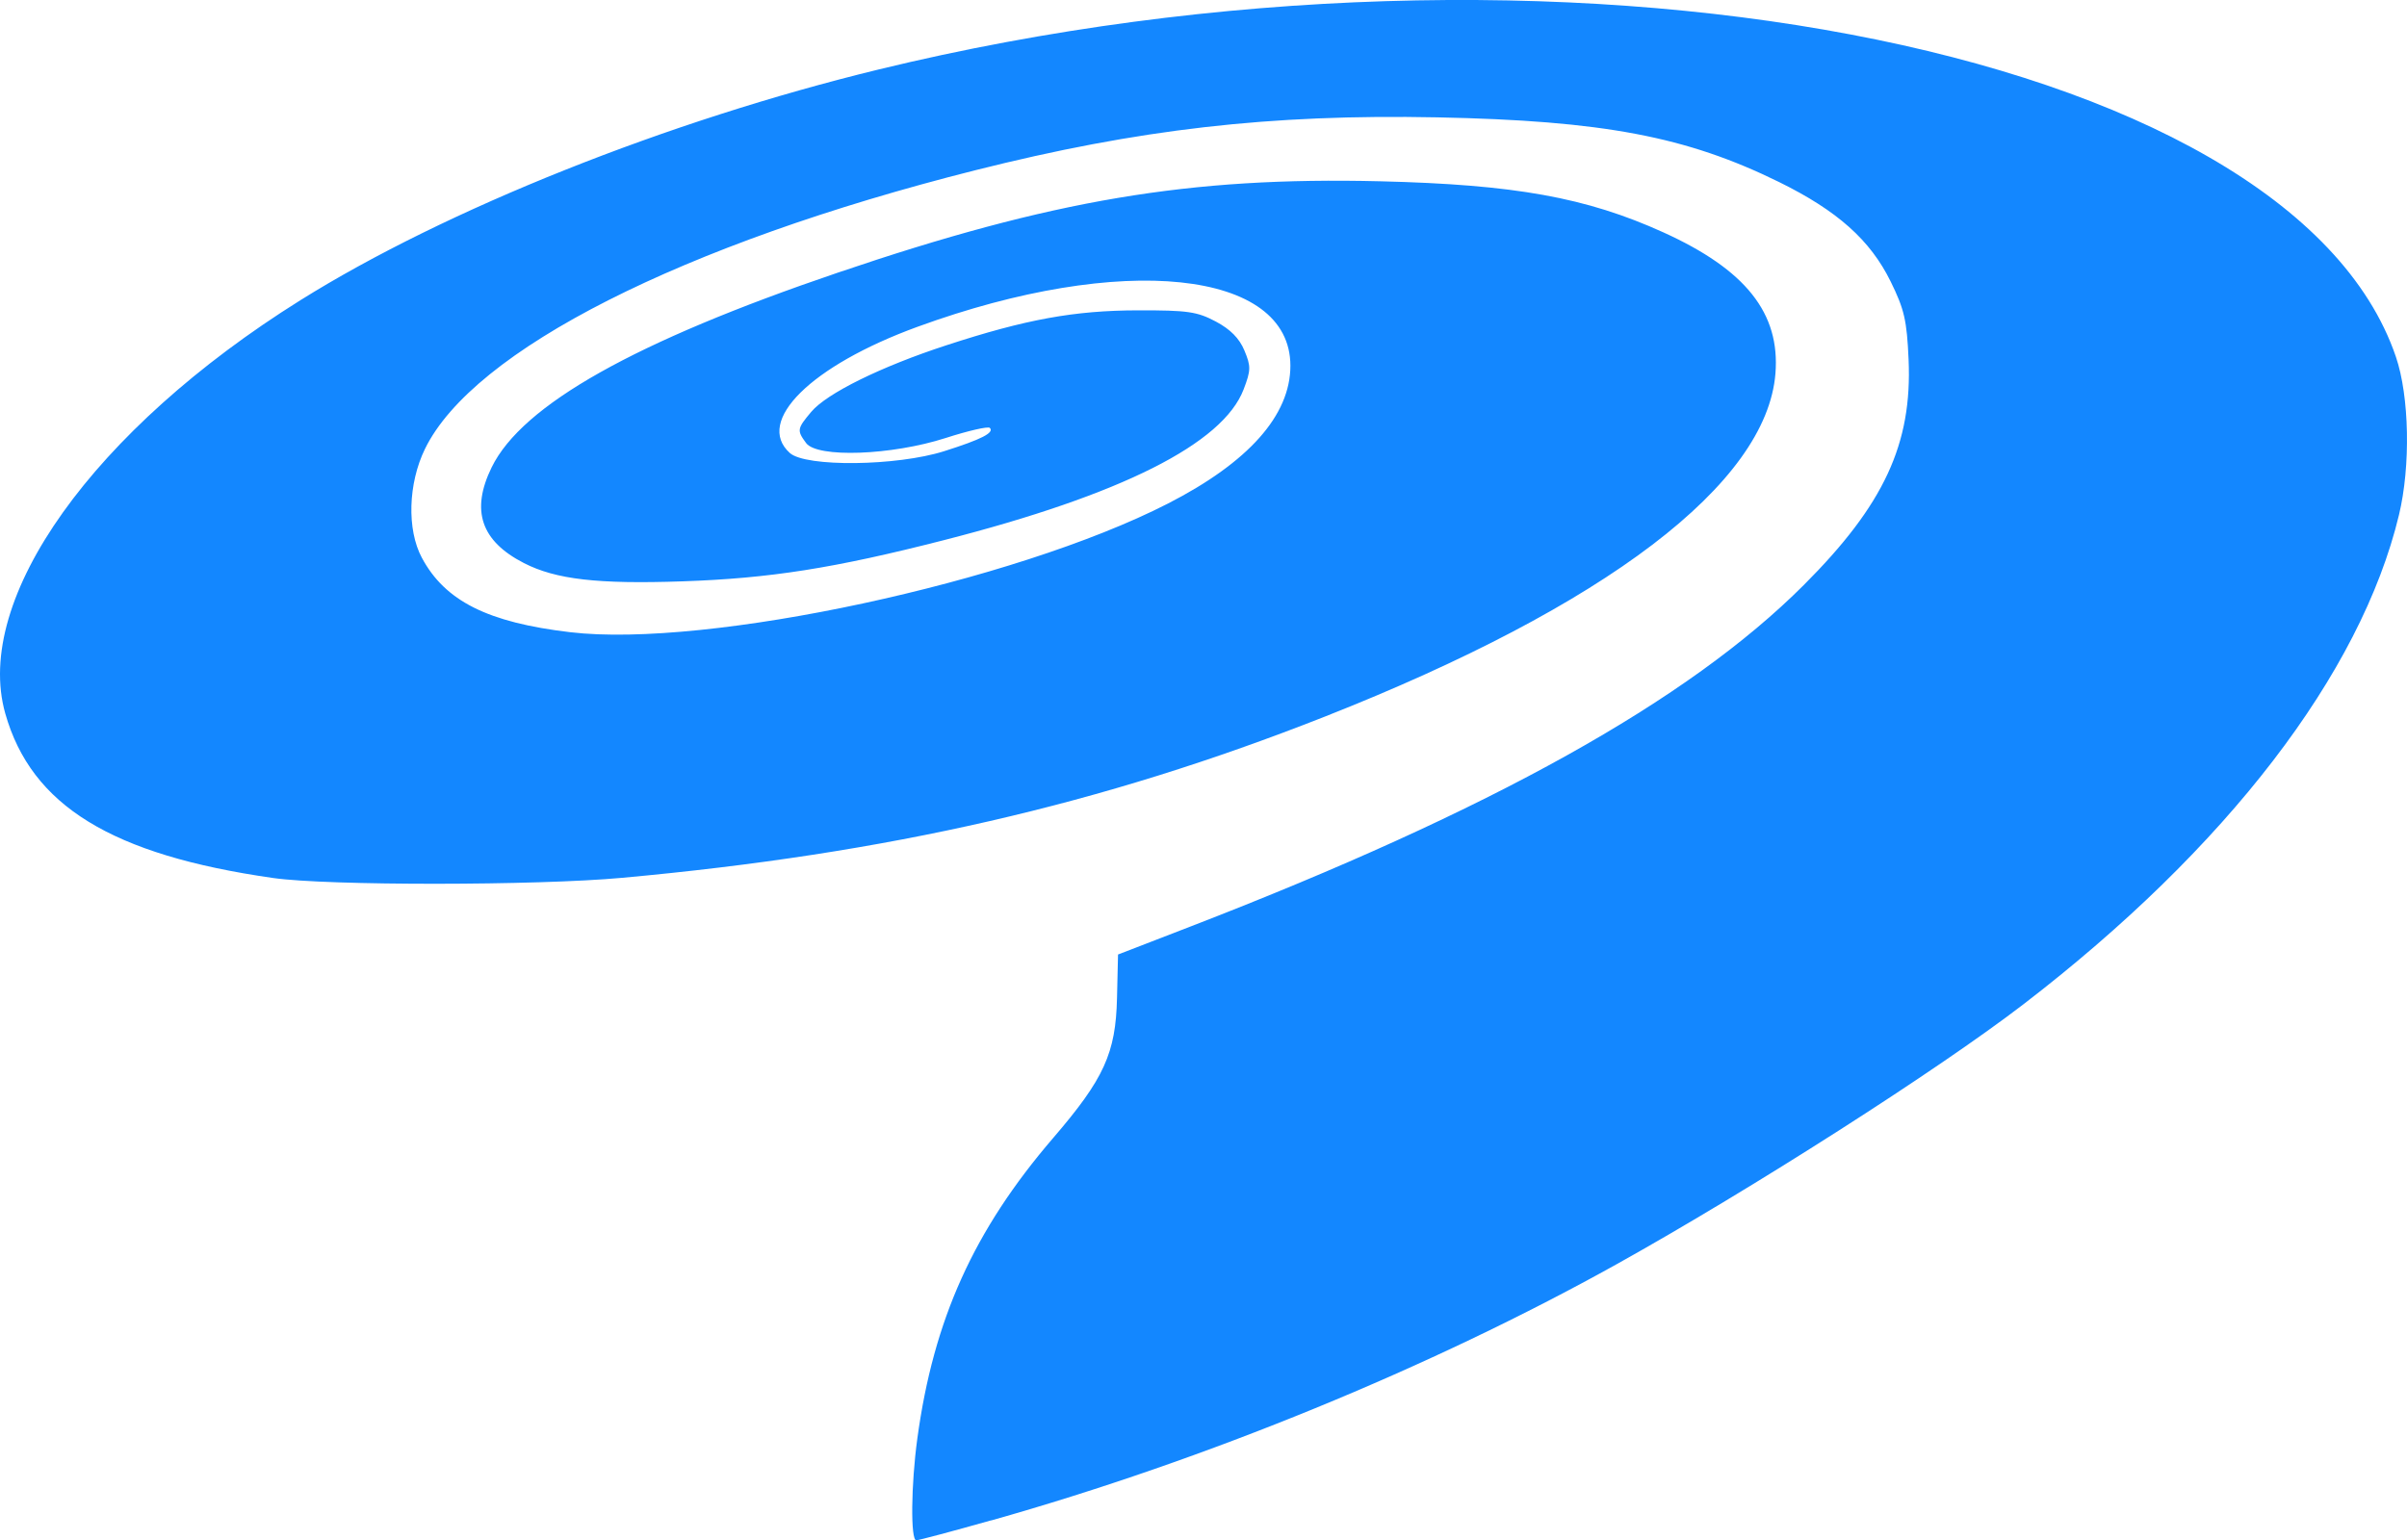 <?xml version="1.0" encoding="UTF-8" standalone="no"?>
<!-- Created with Inkscape (http://www.inkscape.org/) -->

<svg
   xmlns:dc="http://purl.org/dc/elements/1.1/"
   xmlns:cc="http://creativecommons.org/ns#"
   xmlns:rdf="http://www.w3.org/1999/02/22-rdf-syntax-ns#"
   xmlns:svg="http://www.w3.org/2000/svg"
   xmlns="http://www.w3.org/2000/svg"
   xmlns:sodipodi="http://sodipodi.sourceforge.net/DTD/sodipodi-0.dtd"
   xmlns:inkscape="http://www.inkscape.org/namespaces/inkscape"
   width="49.297mm"
   height="31.558mm"
   viewBox="0 0 49.297 31.558"
   version="1.1"
   id="svg8"
   inkscape:version="0.92.4 (5da689c313, 2019-01-14)"
   sodipodi:docname="smm-icon.svg">
  <defs
     id="defs2" />
  <sodipodi:namedview
     id="base"
     pagecolor="#ffffff"
     bordercolor="#666666"
     borderopacity="1.0"
     inkscape:pageopacity="0.0"
     inkscape:pageshadow="2"
     inkscape:zoom="3.959798"
     inkscape:cx="72.008882"
     inkscape:cy="127.6849"
     inkscape:document-units="mm"
     inkscape:current-layer="layer1"
     showgrid="false"
     fit-margin-top="0"
     fit-margin-left="0"
     fit-margin-right="0"
     fit-margin-bottom="0"
     inkscape:window-width="2560"
     inkscape:window-height="1377"
     inkscape:window-x="-8"
     inkscape:window-y="-8"
     inkscape:window-maximized="1" />
  <g
     inkscape:label="Layer 1"
     inkscape:groupmode="layer"
     id="layer1"
     transform="translate(-64.677,-132.523)">
    <path
       style="fill:#1387ff;stroke-width:0.101;fill-opacity:1"
       d="m 84.976,163.673 c 4.397,-1.241 9.009,-3.132 12.818,-5.254 2.749,-1.532 6.565,-3.971 8.316,-5.315 4.171,-3.202 6.917,-6.778 7.699,-10.029 0.242,-1.005 0.214,-2.432 -0.063,-3.244 -2.182,-6.395 -17.246,-9.249 -31.069,-5.886 -4.328,1.053 -8.872,2.867 -11.85,4.73 -4.239,2.652 -6.709,6.114 -6.042,8.466 0.536,1.889 2.18,2.898 5.488,3.37 1.113,0.159 5.395,0.157 7.144,-0.004 5.461,-0.499 9.815,-1.498 14.389,-3.301 5.768,-2.274 9.052,-4.774 9.233,-7.03 0.099,-1.236 -0.607,-2.127 -2.296,-2.893 -1.575,-0.714 -3.04,-0.979 -5.798,-1.046 -3.899,-0.095 -6.717,0.379 -11.104,1.87 -4.164,1.414 -6.469,2.711 -7.095,3.991 -0.431,0.882 -0.22,1.509 0.662,1.961 0.653,0.335 1.511,0.434 3.247,0.374 1.791,-0.061 3.109,-0.269 5.354,-0.844 3.637,-0.931 5.713,-1.976 6.138,-3.088 0.15,-0.393 0.152,-0.472 0.016,-0.798 -0.104,-0.249 -0.287,-0.434 -0.586,-0.593 -0.383,-0.203 -0.576,-0.231 -1.592,-0.229 -1.306,0.003 -2.295,0.183 -3.924,0.715 -1.341,0.438 -2.449,0.984 -2.769,1.364 -0.291,0.346 -0.297,0.38 -0.106,0.639 0.226,0.309 1.751,0.254 2.86,-0.103 0.462,-0.149 0.868,-0.242 0.903,-0.207 0.098,0.098 -0.172,0.236 -0.937,0.478 -0.97,0.307 -2.835,0.328 -3.159,0.036 -0.719,-0.649 0.434,-1.789 2.615,-2.585 4.184,-1.527 7.637,-1.166 7.637,0.798 0,1.015 -0.857,1.979 -2.513,2.826 -3.147,1.611 -9.433,2.964 -12.236,2.633 -1.689,-0.199 -2.566,-0.639 -3.04,-1.527 -0.308,-0.575 -0.281,-1.519 0.064,-2.227 0.985,-2.024 5.272,-4.197 11.266,-5.709 3.342,-0.843 6.045,-1.153 9.466,-1.085 3.395,0.068 5.106,0.392 7.005,1.327 1.191,0.587 1.863,1.186 2.281,2.035 0.281,0.572 0.333,0.796 0.368,1.6 0.076,1.728 -0.504,2.976 -2.146,4.619 -2.365,2.367 -6.406,4.618 -12.557,6.995 l -1.488,0.575 -0.021,0.894 c -0.026,1.128 -0.266,1.653 -1.306,2.863 -1.626,1.892 -2.451,3.718 -2.784,6.163 -0.129,0.948 -0.14,2.081 -0.021,2.081 0.048,0 0.738,-0.184 1.535,-0.409 z"
       id="path110"
       inkscape:connector-curvature="0" />
  </g>
</svg>
